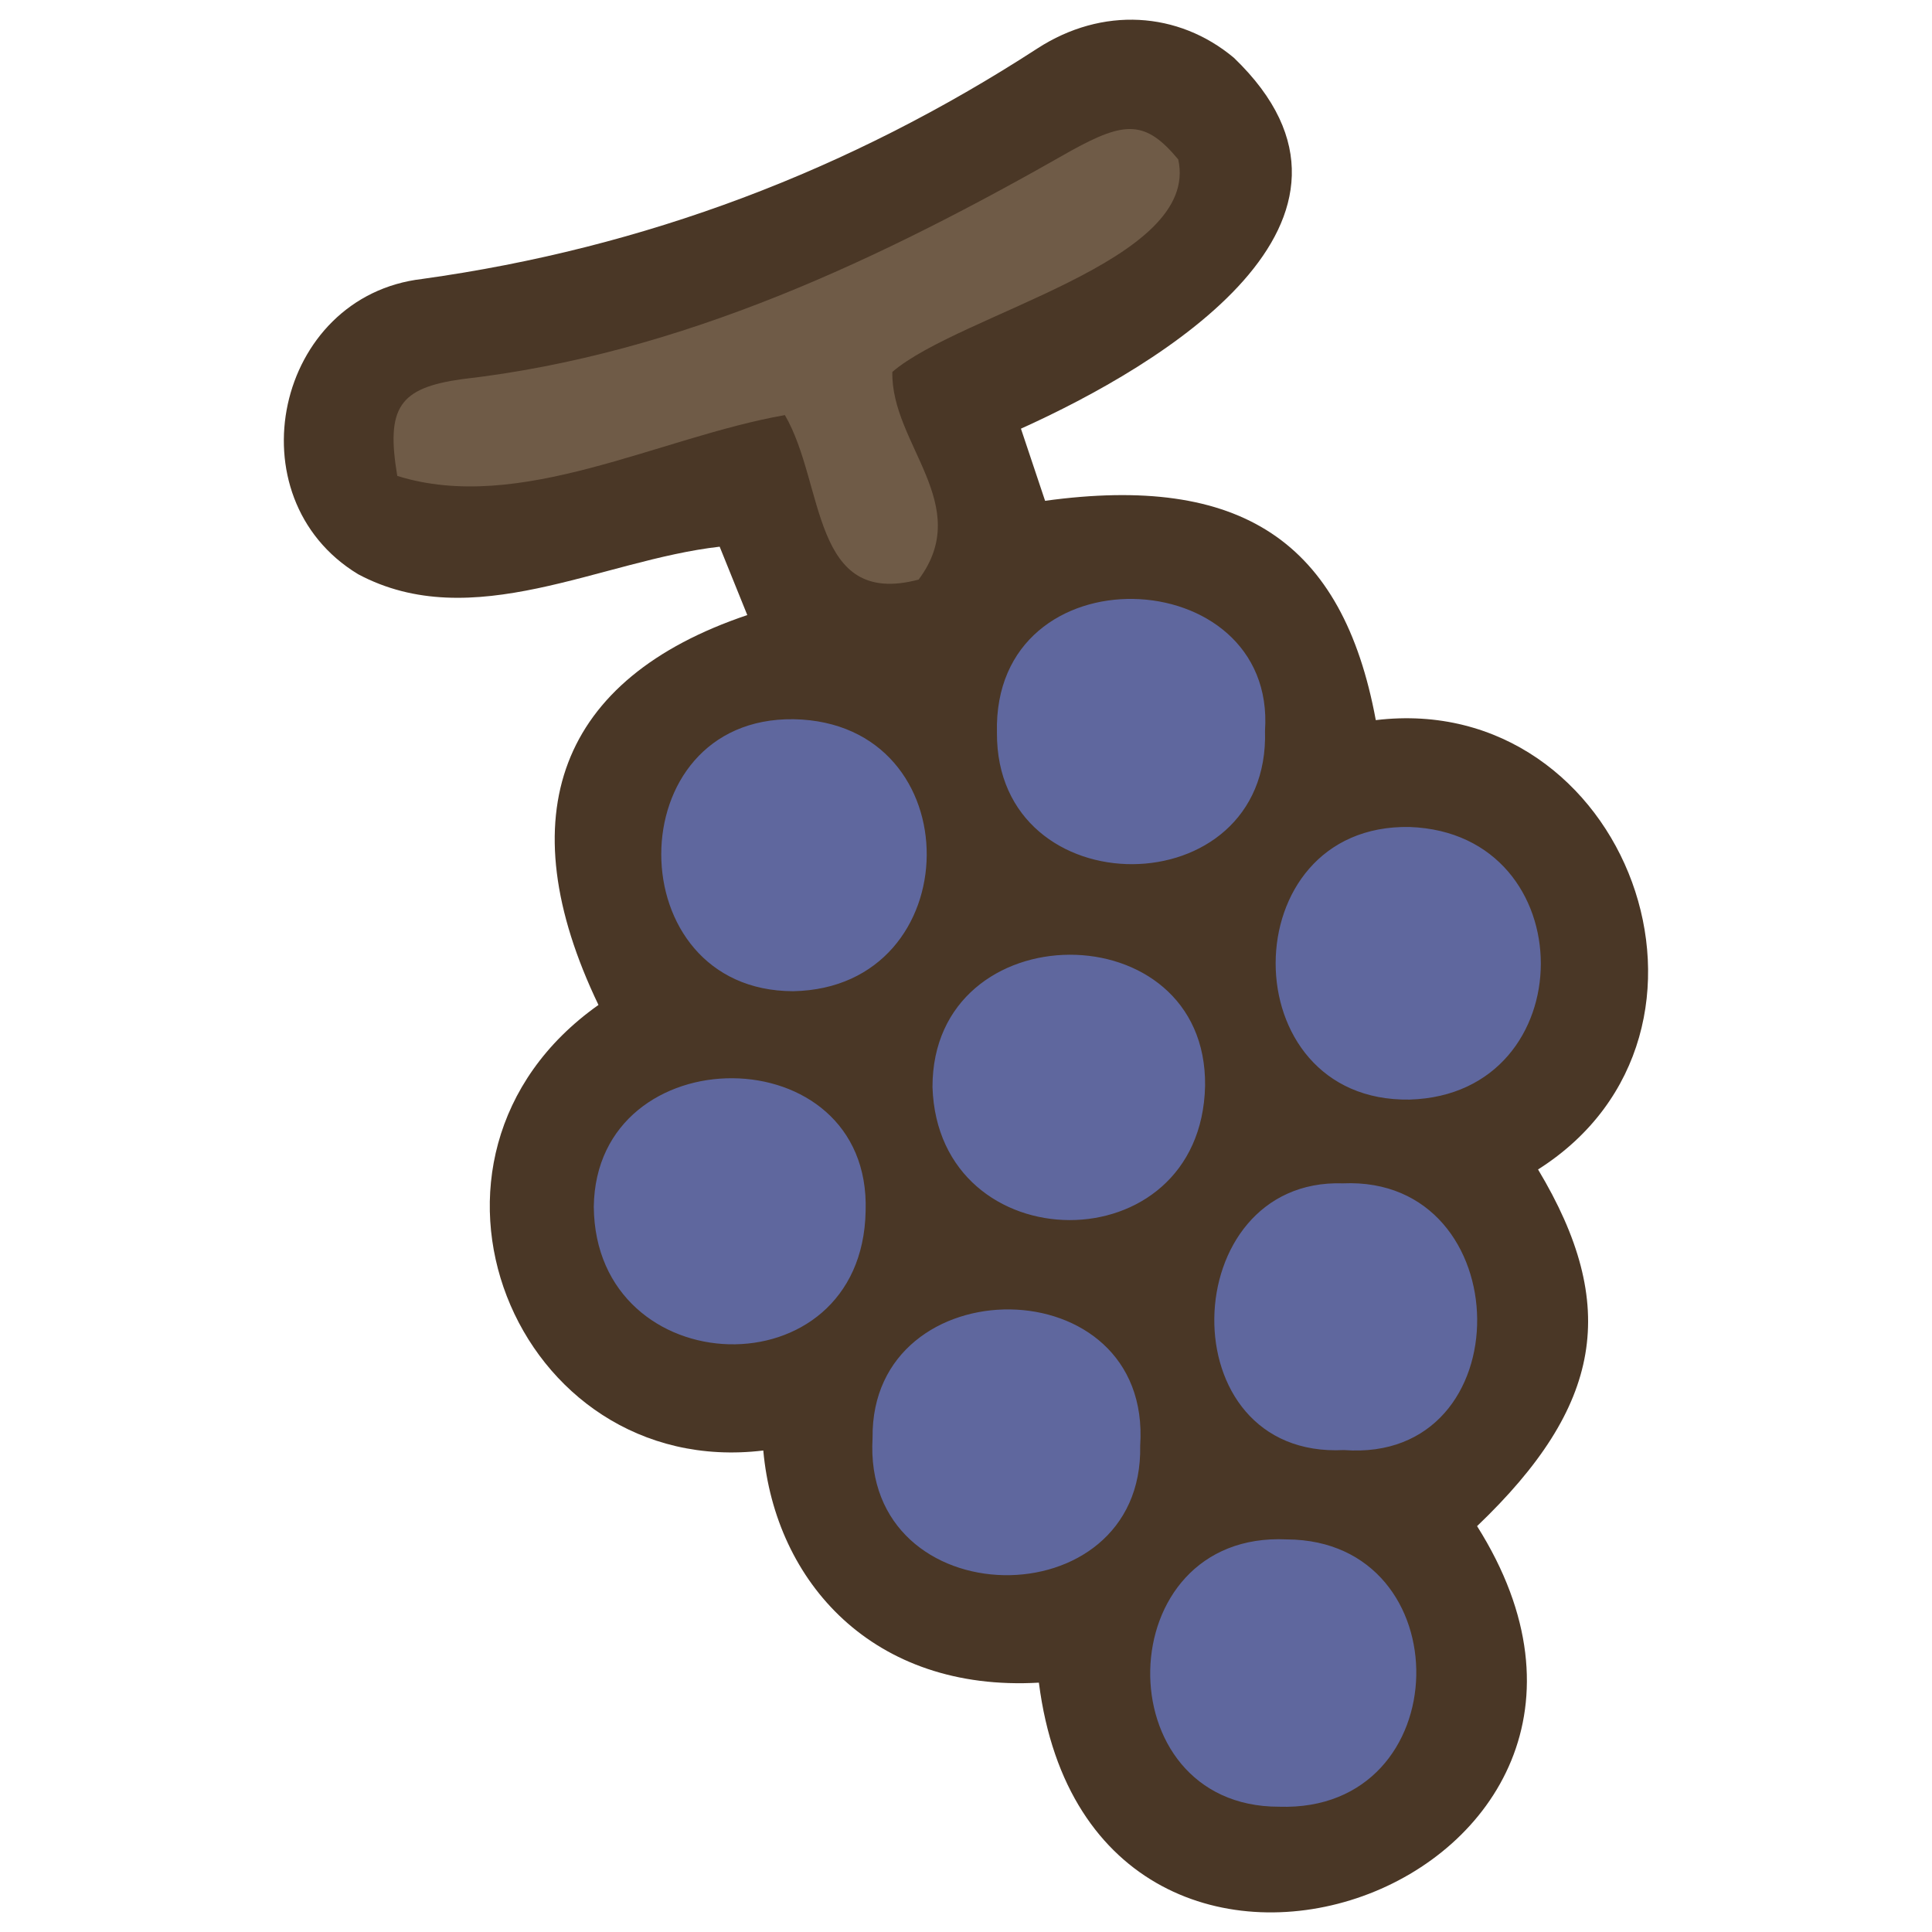 <svg xmlns="http://www.w3.org/2000/svg" data-name="fill_grape" viewBox="0 0 128 128"><path d="M68.83 111.48c-10.99.63-17.47-6.67-18.26-15.38-16.43 1.98-25.24-19.39-10.92-29.52-6.03-12.56-2.61-21.63 9.86-25.83-.6-1.49-1.2-2.98-1.83-4.53-7.87.89-16.38 5.87-23.96 1.82-8.36-5.08-5.47-18.43 4.26-19.56 14.73-2.05 28.28-7.18 40.75-15.27 4.29-2.78 9.33-2.47 13.02.62 11.22 10.79-4.82 20.38-14.11 24.57.54 1.61 1.07 3.21 1.6 4.78 12.97-1.78 19.71 2.67 21.91 14.53 16.64-2 25.05 20.7 10.75 29.77 5.42 9.04 4.28 15.68-4.04 23.63 14.94 23.68-25.47 38.23-29.03 10.38Z" style="fill:#4a3726;stroke-width:0"/><path d="M52.01 27.5c-8.34 1.46-17.57 6.57-25.69 4.03-.76-4.54.13-5.83 4.29-6.41 14.58-1.66 27.8-7.97 40.38-15.15 3.54-1.95 4.9-2.02 7.07.59 1.51 6.75-14.42 10.2-18.94 14.08-.1 4.78 5.44 8.81 1.74 13.76-7.14 1.89-6.19-6.32-8.86-10.9Z" style="fill:#6f5b47;stroke-width:0"/><path d="M52.55 65.67c-11.65-.02-11.67-18.18.04-18.02 11.86.23 11.64 17.8-.04 18.02m4.8 14.57c-.23 12.12-17.91 11.5-18.01-.29.15-11.39 18.39-11.41 18.01.29m36.05-7.39c-11.87.2-11.82-18.28-.01-18.06 11.61.42 11.57 17.71.01 18.06m-13.56-.91c-.26 11.93-17.69 11.76-18.06.08-.01-11.64 18.2-11.71 18.06-.08m5.42 30.05c11.62.06 11.41 18.1-.52 17.71-11.61.01-11.32-18.28.52-17.71m-9.72-6.21c.24 11.62-18.44 11.43-17.73-.52-.13-11.42 18.53-11.44 17.73.52m13.5.29c-11.71.6-11.17-18.03-.07-17.67 11.72-.51 11.98 18.57.07 17.67m-5.23-47.66c.36 11.74-17.83 11.8-17.76.13-.3-12.19 18.52-11.39 17.76-.13" style="fill:#5f679e;stroke-width:0"/></svg>